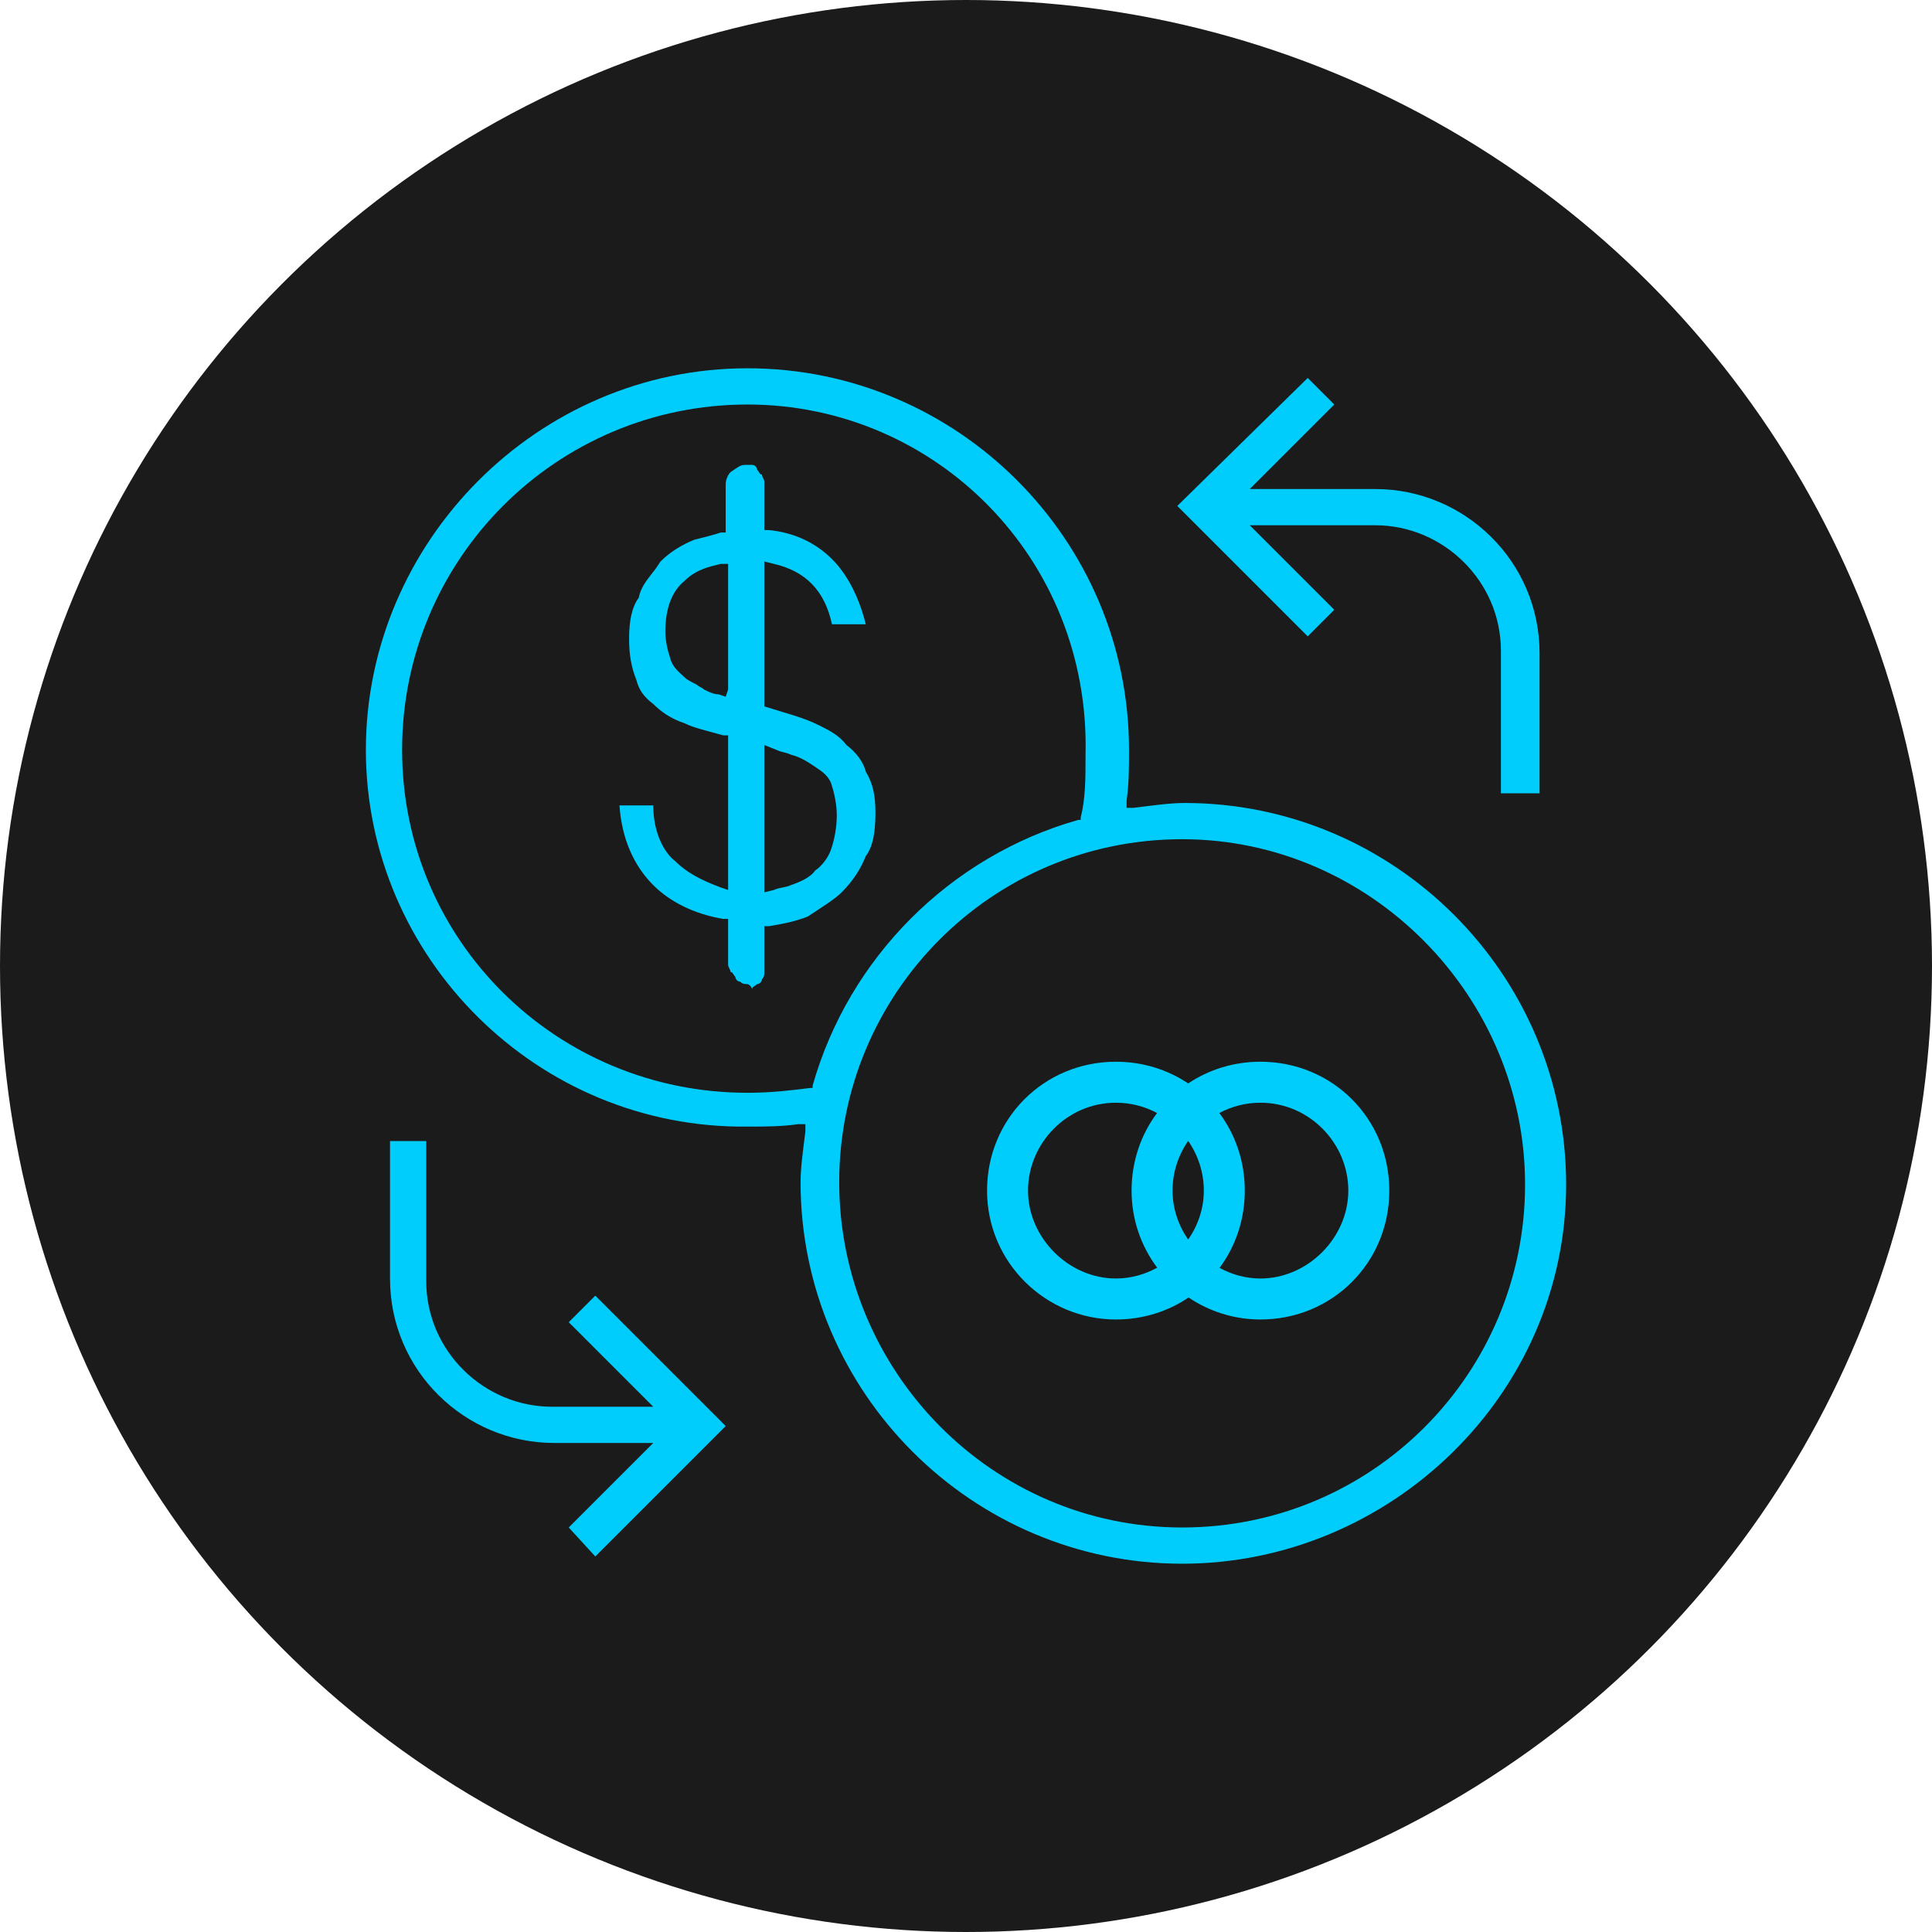 <svg width="80" height="80" viewBox="0 0 80 80" fill="none" xmlns="http://www.w3.org/2000/svg">
<circle cx="40" cy="40" r="40" fill="#1B1B1B"/>
<path d="M48.95 64.75C40.25 64.75 33.15 57.65 33.15 48.95C33.15 48.35 33.25 47.65 33.35 46.85V46.55H33.05C32.35 46.65 31.65 46.65 30.95 46.65C22.25 46.75 15.15 39.65 15.15 31.05C15.15 22.45 22.25 15.25 30.95 15.25C39.65 15.25 46.75 22.35 46.75 31.05C46.75 31.75 46.75 32.45 46.65 33.15V33.45H46.95C47.75 33.35 48.45 33.25 49.05 33.25C57.75 33.25 64.85 40.35 64.85 49.05C64.85 57.75 57.55 64.75 48.95 64.75ZM48.95 34.75C41.05 34.75 34.75 41.15 34.75 48.95C34.75 56.75 41.05 63.25 48.95 63.25C56.85 63.25 63.15 56.85 63.15 49.05C63.15 41.25 56.75 34.75 48.95 34.75ZM30.95 16.75C23.05 16.75 16.65 23.15 16.65 31.05C16.65 38.95 23.05 45.25 30.95 45.25C31.95 45.25 32.75 45.15 33.55 45.05H33.65V44.95C35.15 39.65 39.35 35.45 44.65 33.95H44.75V33.85C44.95 33.05 44.95 32.25 44.95 31.25C45.15 23.15 38.75 16.75 30.95 16.75ZM23.55 63.25L27.05 59.75H22.95C19.25 59.75 16.15 56.75 16.15 52.95V47.25H17.65V53.05C17.65 55.95 20.05 58.25 22.85 58.25H27.05L23.55 54.75L24.65 53.65L30.05 59.05L24.65 64.45L23.55 63.25ZM30.95 40.75C30.85 40.75 30.75 40.75 30.65 40.65C30.55 40.65 30.45 40.55 30.45 40.45C30.35 40.35 30.35 40.25 30.25 40.25C30.25 40.15 30.15 40.05 30.15 39.95V38.05H29.95C28.75 37.85 27.75 37.35 27.05 36.65C26.25 35.85 25.75 34.75 25.65 33.35H27.05C27.05 34.55 27.55 35.35 27.95 35.65C28.45 36.15 29.05 36.45 29.85 36.75L30.15 36.85V30.45H29.95C29.25 30.25 28.75 30.15 28.35 29.95C27.75 29.75 27.35 29.45 27.05 29.15C26.65 28.85 26.45 28.55 26.35 28.15C26.15 27.65 26.05 27.15 26.05 26.45C26.05 25.75 26.15 25.15 26.45 24.75C26.55 24.25 26.85 23.95 27.15 23.55L27.35 23.25C27.75 22.85 28.25 22.55 28.75 22.35C29.15 22.25 29.55 22.15 29.85 22.05H30.05V20.05C30.05 19.85 30.15 19.65 30.25 19.55C30.55 19.35 30.65 19.25 30.85 19.25C30.95 19.25 31.05 19.25 31.15 19.25C31.25 19.25 31.35 19.35 31.35 19.45C31.45 19.55 31.45 19.65 31.55 19.65C31.55 19.75 31.65 19.85 31.65 19.95V21.95H31.85C32.85 22.05 33.75 22.45 34.45 23.15C35.05 23.75 35.55 24.65 35.85 25.85H34.45C34.15 24.45 33.35 23.65 32.05 23.35L31.65 23.25V29.25L32.95 29.65C33.25 29.75 33.55 29.85 33.95 30.05C34.35 30.25 34.75 30.45 35.05 30.85C35.45 31.15 35.75 31.55 35.85 31.95C36.15 32.45 36.25 32.95 36.25 33.65C36.25 34.45 36.15 35.05 35.85 35.45C35.65 35.95 35.35 36.45 34.85 36.95C34.55 37.25 34.05 37.55 33.45 37.95C32.95 38.15 32.45 38.25 31.85 38.35H31.65V40.25C31.65 40.35 31.65 40.45 31.55 40.55C31.55 40.65 31.45 40.75 31.35 40.75C31.25 40.85 31.15 40.85 31.15 40.95C31.05 40.75 30.95 40.75 30.95 40.75ZM31.65 36.95L32.05 36.85C32.25 36.75 32.55 36.75 32.75 36.65C33.05 36.55 33.55 36.35 33.75 36.05C34.05 35.85 34.35 35.45 34.45 35.05C34.55 34.75 34.65 34.25 34.65 33.75C34.65 33.35 34.55 32.85 34.45 32.55C34.35 32.15 34.05 31.95 33.75 31.75C33.45 31.55 33.15 31.35 32.75 31.25C32.55 31.15 32.35 31.15 32.15 31.05L31.65 30.85V36.95ZM29.85 23.35C29.45 23.45 28.85 23.55 28.35 24.05C27.85 24.45 27.55 25.15 27.55 26.15C27.55 26.55 27.65 26.95 27.75 27.25C27.85 27.65 28.15 27.85 28.35 28.05C28.45 28.15 28.65 28.25 28.85 28.35C28.95 28.45 29.05 28.45 29.15 28.55C29.35 28.65 29.55 28.75 29.75 28.75L30.05 28.85L30.15 28.55V23.35H29.85ZM62.15 32.75V26.95C62.15 24.05 59.75 21.75 56.95 21.75H51.75L55.25 25.25L54.15 26.35L48.75 20.95L54.15 15.65L55.25 16.75L51.75 20.25H56.95C60.65 20.25 63.75 23.25 63.75 27.05V32.85H62.15V32.75Z" fill="#01CDFD"/>
<path fill-rule="evenodd" clip-rule="evenodd" d="M52.192 43.964C51.077 43.964 50.05 44.294 49.2 44.862C48.35 44.294 47.323 43.964 46.208 43.964C43.227 43.964 40.872 46.32 40.872 49.3C40.872 52.283 43.305 54.637 46.208 54.637C47.33 54.637 48.364 54.303 49.216 53.727C50.072 54.303 51.099 54.637 52.192 54.637C55.172 54.637 57.528 52.281 57.528 49.3C57.528 46.32 55.172 43.964 52.192 43.964ZM52.192 52.94C51.588 52.94 51.01 52.779 50.499 52.5C51.158 51.613 51.544 50.508 51.544 49.3C51.544 48.087 51.154 46.977 50.49 46.088C50.996 45.816 51.575 45.661 52.192 45.661C54.22 45.661 55.831 47.341 55.831 49.3C55.831 51.257 54.148 52.94 52.192 52.94ZM46.208 45.661C46.825 45.661 47.404 45.816 47.91 46.088C47.246 46.977 46.856 48.087 46.856 49.3C46.856 50.504 47.252 51.606 47.916 52.492C47.402 52.776 46.818 52.94 46.208 52.94C44.252 52.94 42.568 51.257 42.568 49.3C42.568 47.341 44.18 45.661 46.208 45.661ZM49.848 49.3C49.848 50.041 49.606 50.743 49.2 51.329C48.794 50.743 48.552 50.041 48.552 49.3C48.552 48.546 48.791 47.834 49.2 47.242C49.609 47.834 49.848 48.546 49.848 49.3Z" fill="#01CDFD"/>
</svg>
